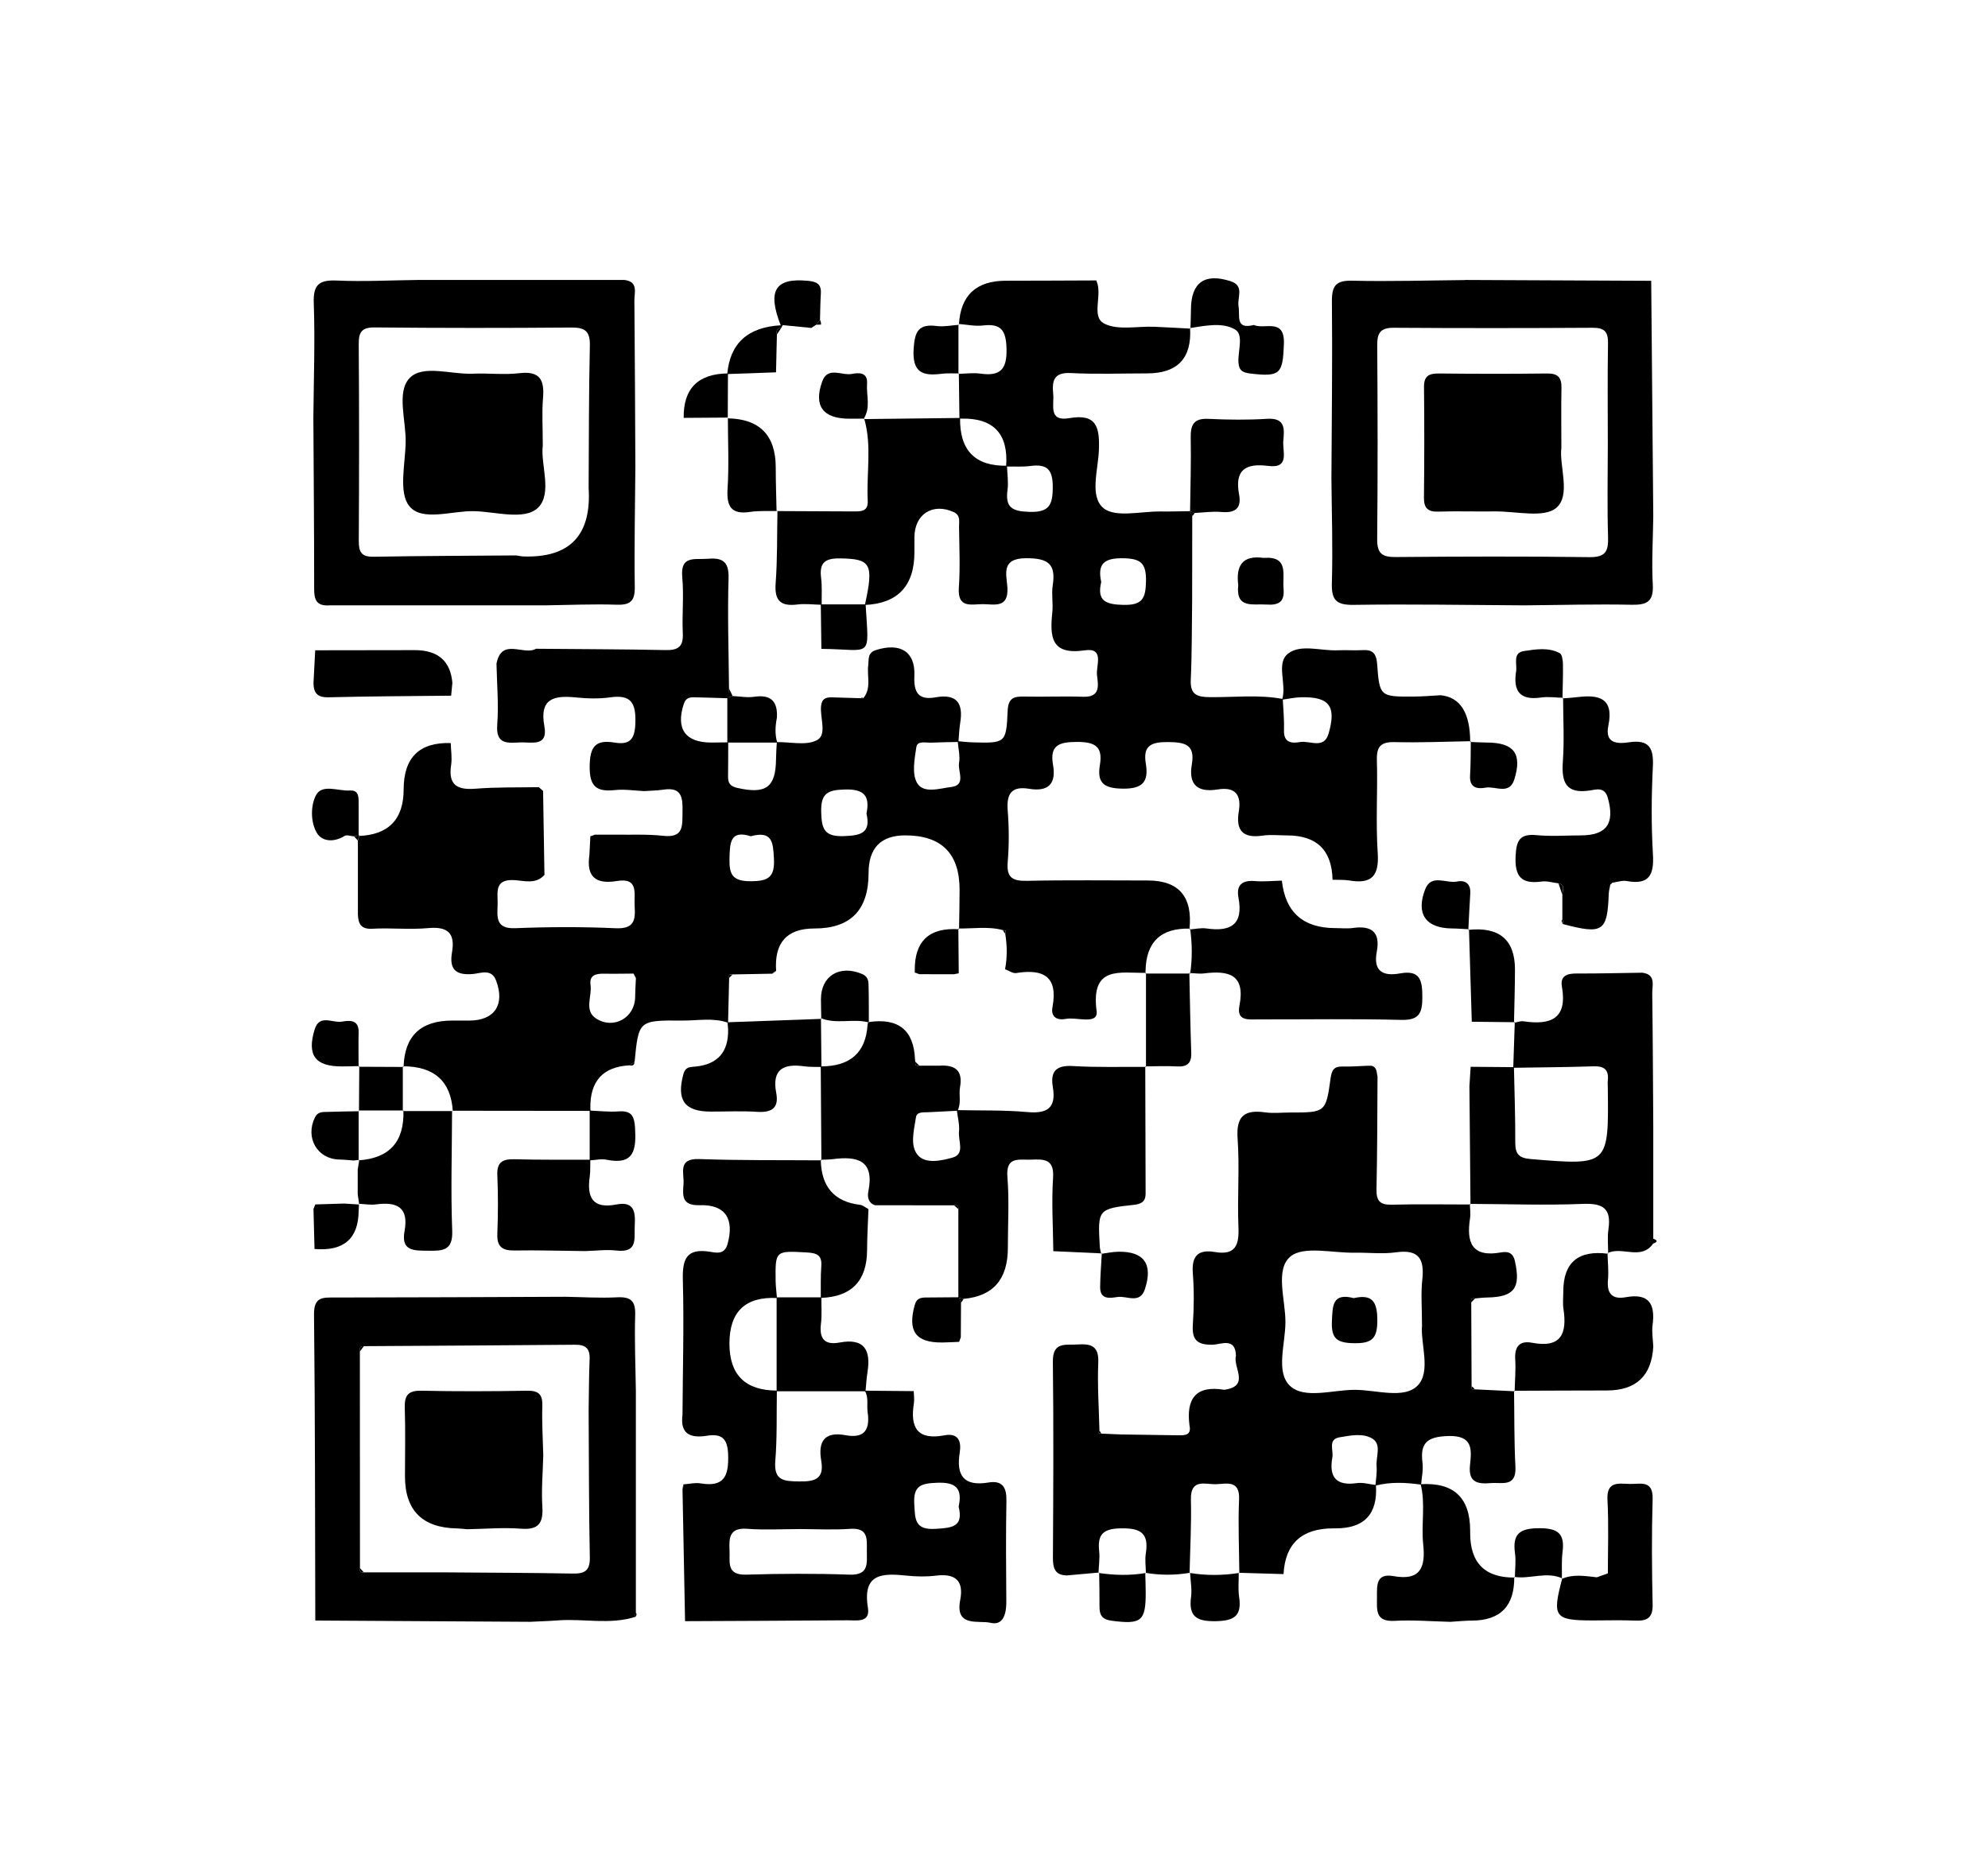 <svg width="300" height="283" viewBox="0 0 300 283" fill="none" xmlns="http://www.w3.org/2000/svg">
<g filter="url(#filter0_b_1131_1989)">
<rect y="0.988" width="300" height="282" rx="50" fill="white"/>
</g>
<g clip-path="url(#clip0_1131_1989)">
<path d="M165.446 42.357C166.441 44.48 164.592 47.769 166.619 48.823C168.661 49.892 171.616 49.209 174.177 49.313C176.003 49.387 177.822 49.498 179.649 49.595L179.589 49.491C179.866 54.069 177.696 56.355 173.078 56.35C169.247 56.35 165.416 56.498 161.593 56.298C159.017 56.164 158.735 57.471 158.935 59.445C159.106 61.101 158.156 63.662 161.355 63.105C165.513 62.378 165.951 64.501 165.832 67.878C165.728 70.892 164.377 74.938 166.53 76.689C168.342 78.166 172.202 77.142 175.157 77.187C176.634 77.209 178.119 77.157 179.604 77.142L179.508 77.105L179.916 77.84C179.916 82.056 179.908 86.273 179.901 90.489C179.842 94.527 179.879 98.573 179.693 102.603C179.589 104.86 180.681 105.194 182.589 105.209C186.249 105.246 189.931 104.793 193.576 105.484C193.651 107.057 193.814 108.646 193.762 110.22C193.703 112.105 194.935 112.209 196.175 111.986C197.652 111.719 199.783 113.122 200.488 110.717C201.706 106.56 200.585 105.127 196.346 105.224C195.388 105.246 194.43 105.461 193.472 105.595C194.237 103.264 192.485 100.094 194.393 98.625C196.308 97.147 199.367 98.268 201.921 98.135C203.146 98.075 204.379 98.187 205.604 98.112C207.133 98.023 207.697 98.595 207.816 100.198C208.18 105.142 208.261 105.15 213.362 105.12C214.706 105.112 216.049 104.994 217.386 104.919C220.355 105.202 221.848 107.547 221.863 111.957L221.959 111.853C218.143 111.919 214.327 112.09 210.518 111.994C208.44 111.942 207.719 112.58 207.779 114.703C207.913 119.38 207.593 124.079 207.905 128.74C208.135 132.162 207.014 133.439 203.666 132.882C202.82 132.741 201.943 132.801 201.09 132.764C200.991 128.305 198.704 126.075 194.23 126.075C192.997 126.075 191.735 125.927 190.525 126.105C187.57 126.543 186.464 125.34 186.939 122.468C187.347 119.988 186.471 118.704 183.776 119.135C180.792 119.617 179.307 118.511 179.856 115.342C180.384 112.313 178.75 112.001 176.233 111.986C173.761 111.971 172.455 112.491 172.907 115.215C173.368 117.977 172.447 119.068 169.388 119.016C166.575 118.971 165.52 118.147 165.981 115.431C166.471 112.55 165.119 111.957 162.447 111.964C159.811 111.979 158.386 112.476 158.905 115.401C159.418 118.303 158.2 119.513 155.297 119.038C152.647 118.6 151.86 119.788 152.068 122.334C152.276 124.91 152.283 127.53 152.068 130.106C151.867 132.526 152.869 132.971 155.037 132.927C161.088 132.793 167.146 132.875 173.197 132.875C177.914 132.875 180.012 135.334 179.493 140.253L179.619 140.142C175.189 140.009 172.94 142.144 172.87 146.548C172.87 146.667 172.855 146.793 172.848 146.912L172.945 146.816C169.062 146.875 164.57 145.65 165.483 152.576C165.765 154.729 162.469 153.437 160.836 153.764C159.574 154.016 158.534 153.519 158.824 151.982C159.692 147.35 157.45 146.185 153.352 146.845C152.832 146.927 152.231 146.474 151.667 146.274C152.016 144.47 151.986 142.666 151.689 140.855C151.927 140.491 151.748 140.38 151.392 140.38C149.157 139.756 146.886 140.157 144.629 140.12L144.725 140.216C144.755 138.242 144.807 136.275 144.807 134.3C144.817 128.817 142.087 126.073 136.618 126.068C132.921 126.068 131.072 127.971 131.072 131.776C131.072 137.344 128.345 140.125 122.891 140.12C118.743 140.12 116.82 142.26 117.122 146.541C116.87 146.593 116.669 146.726 116.528 146.942L110.559 147.053C110.106 146.949 109.92 147.12 110.032 147.58C109.98 149.837 109.92 152.086 109.868 154.343C107.597 153.541 105.251 154.038 102.942 154.016C96.371 153.957 96.371 154.016 95.77 160.207C95.517 160.392 95.265 160.585 95.005 160.771C90.986 160.984 89.014 163.151 89.088 167.274C89.088 167.4 89.103 167.519 89.11 167.645C82.154 167.637 75.19 167.63 68.234 167.623L68.33 167.66C68.038 163.171 65.529 160.922 60.802 160.912L60.906 161.001C61.039 156.344 63.487 154.016 68.248 154.016C69.11 154.016 69.971 154.016 70.825 154.016C74.633 154.009 76.237 151.618 74.856 147.959C74.173 146.14 72.525 146.882 71.396 146.986C68.768 147.231 67.766 146.266 68.211 143.713C68.709 140.84 67.58 139.793 64.64 140.06C61.841 140.32 58.99 140.001 56.169 140.157C54.439 140.253 54.068 139.378 54.009 138.004C54.009 134.278 54.009 130.559 54.009 126.832C54.083 126.573 54.165 126.313 54.239 126.06L54.135 126.157C58.649 125.989 60.908 123.643 60.913 119.12C60.918 114.325 63.287 111.996 68.018 112.135C68.048 113.233 68.241 114.362 68.078 115.438C67.617 118.452 68.961 119.253 71.767 119.023C74.938 118.771 78.13 118.853 81.315 118.793C81.53 118.986 81.738 119.172 81.954 119.365C82.02 123.589 82.094 127.805 82.161 132.029C80.87 133.491 79.132 132.912 77.633 132.823C74.5 132.63 75.145 134.746 75.094 136.505C75.034 138.383 74.752 140.194 77.751 140.075C82.8 139.875 87.878 139.853 92.927 140.083C95.733 140.209 95.911 138.813 95.77 136.728C95.651 134.879 96.445 132.4 93.075 132.957C89.927 133.476 88.465 132.34 88.94 129.067C88.992 128.109 89.036 127.159 89.088 126.202C89.326 126.15 89.556 126.068 89.771 125.957C90.766 125.957 91.761 125.957 92.756 125.957C95.206 126.001 97.671 125.867 100.098 126.135C103.254 126.484 102.949 124.531 102.994 122.49C103.038 120.419 102.912 118.741 100.135 119.164C99.17 119.313 98.19 119.313 97.218 119.387C95.748 119.32 94.248 119.075 92.8 119.231C90.009 119.528 88.954 118.704 88.984 115.646C89.014 112.714 89.831 111.585 92.711 112.06C95.042 112.446 95.807 111.6 95.881 109.106C95.97 106.115 95.272 104.778 92.08 105.239C90.387 105.476 88.62 105.424 86.913 105.253C83.624 104.919 81.374 105.38 82.147 109.589C82.726 112.729 80.239 111.979 78.538 112.038C76.682 112.112 74.797 112.446 75.034 109.373C75.272 106.322 74.982 103.227 74.923 100.154C75.688 96.153 79.028 98.988 80.884 97.905C87.41 97.964 93.929 97.971 100.455 98.105C102.318 98.142 103.135 97.6 103.038 95.603C102.905 92.775 103.216 89.925 102.957 87.119C102.637 83.778 104.835 84.484 106.713 84.328C108.94 84.142 110.024 84.639 109.943 87.267C109.772 92.797 109.965 98.335 110.01 103.873C109.972 104.378 109.928 104.875 109.891 105.38C108.191 105.328 106.498 105.261 104.798 105.231C104.063 105.216 103.484 105.313 103.179 106.256C101.962 109.989 103.409 112.06 107.337 112.06C108.191 112.06 109.037 112.046 109.891 112.031C109.891 113.746 109.891 115.46 109.868 117.175C109.854 118.162 110.173 118.66 111.257 118.905C115.585 119.884 117.063 118.838 117.107 114.562C117.115 113.708 117.181 112.847 117.226 111.994C119.282 111.957 121.673 112.558 123.291 111.697C124.836 110.873 123.729 108.349 123.9 106.582C124.012 105.409 124.65 105.209 125.6 105.239C127.056 105.283 128.511 105.328 129.958 105.372H130.27C131.532 103.873 130.812 102.076 131.02 100.414C131.139 99.501 130.857 98.513 132.215 98.09C135.853 96.954 138.147 98.328 137.984 101.987C137.873 104.511 138.585 105.706 141.206 105.231C144.376 104.667 145.386 106.115 144.903 109.069C144.747 110.027 144.718 110.999 144.636 111.971C143.285 112.001 141.926 112.009 140.568 112.075C139.743 112.112 138.437 111.749 138.288 112.714C138.014 114.51 137.59 116.737 138.377 118.133C139.343 119.832 141.8 118.971 143.522 118.771C145.854 118.504 144.51 116.41 144.725 115.149C144.911 114.094 144.606 112.959 144.525 111.853C145.26 111.912 145.995 112.009 146.737 112.031C151.726 112.164 151.852 112.164 152.06 107.28C152.142 105.328 152.996 105.083 154.57 105.12C157.532 105.187 160.494 105.046 163.449 105.15C166.137 105.246 165.713 103.361 165.543 101.883C165.372 100.473 166.723 97.697 163.701 98.142C158.579 98.899 158.415 96.086 158.801 92.404C158.942 91.061 158.653 89.665 158.861 88.344C159.373 85.078 158.141 84.246 154.874 84.239C150.969 84.239 151.912 86.725 152.023 88.678C152.201 91.825 150.078 91.187 148.341 91.172C146.626 91.164 144.473 91.885 144.695 88.692C144.911 85.627 144.762 82.531 144.725 79.443C144.718 78.649 144.985 77.758 143.879 77.261C140.723 75.858 137.999 77.602 137.991 81.099C137.991 81.841 137.991 82.576 137.991 83.318C137.991 88.41 135.499 91.07 130.515 91.298C131.889 85.063 131.428 84.335 126.759 84.268C124.464 84.239 123.626 84.936 123.908 87.208C124.078 88.544 123.974 89.91 123.997 91.268C122.779 91.246 121.539 91.075 120.344 91.224C117.827 91.536 116.855 90.682 117.048 88.039C117.322 84.402 117.248 80.742 117.322 77.09L117.218 77.127C121.042 77.142 124.865 77.157 128.689 77.179C129.825 77.179 131.035 77.276 130.946 75.576C130.73 71.434 131.607 67.247 130.404 63.15L130.3 63.246C135.163 63.187 140.018 63.135 144.881 63.075C144.802 67.975 147.16 70.377 151.956 70.283C152.001 71.508 152.201 72.763 152.038 73.958C151.689 76.571 152.721 77.157 155.267 77.246C158.319 77.357 158.861 76.251 158.868 73.505C158.868 70.862 158.029 69.994 155.512 70.32C154.302 70.476 153.062 70.387 151.83 70.402C152.196 65.503 149.969 63.093 145.148 63.172C145.03 63.172 144.903 63.172 144.785 63.172C144.755 60.886 144.725 58.599 144.695 56.313L144.666 56.417C145.765 56.395 146.886 56.231 147.969 56.387C150.984 56.81 151.979 55.704 151.889 52.594C151.815 49.862 151.073 48.786 148.318 49.12C147.131 49.261 145.891 48.979 144.673 48.89L144.71 48.986C144.948 44.577 147.304 42.37 151.778 42.365C156.344 42.365 160.91 42.335 165.476 42.32L165.446 42.357ZM95.956 147.595C95.837 147.372 95.725 147.15 95.607 146.927C94.144 146.934 92.681 146.971 91.219 146.942C89.994 146.919 88.895 147.098 89.118 148.656C89.355 150.364 88.101 152.509 89.964 153.712C92.615 155.411 95.792 153.571 95.844 150.52C95.859 149.547 95.918 148.575 95.963 147.602L95.956 147.595ZM113.298 126.202C110.188 125.214 110.143 127.159 110.084 129.572C110.024 131.992 110.559 132.994 113.276 132.986C115.941 132.986 116.944 132.392 116.788 129.549C116.662 127.129 116.565 125.326 113.298 126.194V126.202ZM166.181 87.831C165.505 90.682 166.842 91.224 169.5 91.283C172.365 91.35 172.885 90.355 172.937 87.728C172.989 84.914 172.091 84.276 169.403 84.246C166.575 84.216 165.595 85.129 166.181 87.824V87.831ZM130.76 122.772C131.295 120.115 130.419 119.075 127.523 119.142C124.917 119.209 123.841 119.684 123.923 122.586C123.997 125.185 124.45 126.283 127.352 126.179C129.929 126.09 131.443 125.704 130.753 122.765L130.76 122.772Z" fill="black"/>
<path d="M165.87 237.313C164.244 237.461 162.625 237.602 160.999 237.751C159.188 237.721 158.883 236.652 158.891 235.064C158.95 225.206 159.002 215.348 158.883 205.49C158.846 202.439 160.791 203.018 162.573 202.899C164.563 202.766 165.847 203.055 165.736 205.609C165.587 209.038 165.832 212.49 165.914 215.934C165.669 216.283 165.877 216.35 166.181 216.35C167.176 216.394 168.171 216.432 169.166 216.476C172.046 216.521 174.927 216.558 177.808 216.602C178.832 216.617 179.812 216.602 179.5 215.103C178.981 211.094 180.436 209.023 184.749 209.736C188.706 209.187 186.034 206.358 186.509 204.614C186.457 201.741 184.207 202.914 182.953 202.936C180.688 202.966 179.849 202.224 180.005 199.937C180.176 197.362 180.206 194.749 180.005 192.18C179.797 189.56 180.77 188.513 183.331 188.944C186.479 189.478 187.006 187.86 186.887 185.143C186.702 180.712 187.08 176.25 186.761 171.833C186.516 168.404 187.808 167.432 190.941 167.87C192.151 168.04 193.406 167.892 194.638 167.892C200.036 167.892 200.08 167.892 200.8 162.681C200.971 161.471 201.328 160.914 202.59 160.951C203.822 160.988 205.054 160.884 206.279 160.84C206.524 160.84 206.769 160.84 207.007 160.84C207.831 161.085 207.712 161.842 207.876 162.443C207.839 168.122 207.846 173.801 207.72 179.479C207.683 181.246 208.262 181.847 210.036 181.803C213.986 181.699 217.943 181.773 221.9 181.773L221.811 181.684C221.826 182.419 221.945 183.161 221.833 183.874C221.269 187.526 222.123 189.783 226.481 189.011C227.409 188.847 228.3 188.922 228.611 190.324C229.51 194.37 228.53 195.743 224.402 195.81C223.793 195.818 223.192 195.899 222.583 195.951C222.108 195.87 221.9 196.048 222.019 196.538C222.034 200.754 222.056 204.978 222.071 209.194C221.996 209.595 222.145 209.773 222.561 209.669C224.565 209.766 226.562 209.862 228.567 209.959L228.478 209.877C228.537 213.7 228.485 217.523 228.686 221.338C228.849 224.493 226.659 223.677 224.959 223.818C223.006 223.981 221.558 223.743 221.826 221.145C222.071 218.814 222.353 216.587 218.522 216.714C215.419 216.818 214.275 217.694 214.661 220.737C214.802 221.813 214.535 222.942 214.453 224.048C212.145 223.728 209.836 223.602 207.556 224.204C207.631 223.224 207.816 222.244 207.735 221.279C207.616 219.868 208.499 218.02 207.156 217.144C205.745 216.224 203.8 216.625 202.144 216.907C200.34 217.211 201.261 218.866 201.06 219.943C200.526 222.897 201.61 224.278 204.765 223.818C205.686 223.684 206.68 224.003 207.638 224.107C207.925 228.467 205.906 230.647 201.58 230.647C201.454 230.647 201.335 230.647 201.209 230.647C196.442 230.647 193.938 232.948 193.695 237.55C191.438 237.484 189.182 237.417 186.925 237.35L187.021 237.38C186.991 233.683 186.821 229.979 186.984 226.282C187.11 223.335 185.15 223.914 183.554 223.981C181.928 224.048 179.634 223.046 179.716 226.297C179.805 229.986 179.597 233.683 179.515 237.372L179.582 237.35C177.325 237.736 175.076 237.736 172.819 237.35L172.923 237.38C172.908 236.4 172.759 235.398 172.908 234.447C173.42 231.293 172.046 230.58 169.062 230.647C166.389 230.706 165.61 231.627 165.87 234.084C165.988 235.168 165.81 236.281 165.766 237.38L165.855 237.313H165.87ZM214.587 199.975C214.587 197.31 214.402 195.194 214.632 193.123C214.973 190.02 214.134 188.506 210.682 188.988C208.625 189.278 206.495 189.011 204.394 189.048C201.075 189.107 196.687 187.964 194.713 189.642C192.389 191.609 193.992 196.144 193.978 199.551C193.97 202.832 192.47 207.093 194.683 209.157C196.836 211.161 201.045 209.766 204.342 209.743C207.631 209.714 211.9 211.221 213.956 209.068C215.983 206.945 214.327 202.706 214.595 199.975H214.587Z" fill="black"/>
<path d="M103.379 244.662C103.253 238.019 103.119 231.375 102.993 224.731C103.089 224.501 103.134 224.256 103.126 224.011C103.98 223.952 104.871 223.722 105.688 223.855C109.214 224.449 109.979 222.838 109.883 219.587C109.808 217.011 108.873 216.321 106.631 216.677C104.106 217.071 102.607 216.358 102.993 213.478C103.03 206.715 103.23 199.953 103.045 193.198C102.956 190.028 103.565 188.328 107.15 188.907C108.086 189.056 109.341 189.382 109.793 187.734C110.833 183.964 109.489 181.759 105.599 181.878C102.77 181.967 103.037 180.334 103.149 178.619C103.253 177.001 102.236 174.796 105.517 174.915C111.657 175.137 117.812 175.063 123.959 175.108L123.862 175.011C123.917 179.089 125.894 181.36 129.794 181.826C130.232 181.878 130.633 182.249 131.056 182.471C130.982 184.535 130.856 186.599 130.848 188.67C130.824 193.312 128.495 195.712 123.862 195.87C123.877 194.274 123.818 192.678 123.937 191.09C124.063 189.42 123.276 189.1 121.769 189.011C117.002 188.751 116.987 188.692 117.047 193.332C117.062 194.185 117.181 195.039 117.247 195.885C112.461 195.657 110.071 197.956 110.076 202.781C110.08 207.482 112.466 209.841 117.232 209.855C117.173 213.411 117.284 216.974 116.995 220.508C116.757 223.462 118.316 223.529 120.536 223.566C122.875 223.61 124.419 223.269 123.929 220.448C123.424 217.523 124.412 216.002 127.597 216.588C130.5 217.123 131.309 215.72 130.93 213.099C130.774 212.023 131.123 210.88 130.492 209.87C132.957 209.892 135.422 209.915 137.887 209.937C137.901 210.553 138.005 211.184 137.909 211.785C137.33 215.423 138.421 217.382 142.504 216.61C144.62 216.21 145.103 217.501 144.828 219.223C144.271 222.69 145.452 224.345 149.157 223.729C151.295 223.373 151.918 224.486 151.874 226.513C151.777 231.575 151.822 236.638 151.859 241.701C151.874 243.467 151.436 245.375 149.461 244.9C147.724 244.484 144.078 245.65 144.902 241.456C145.467 238.546 144.175 237.425 141.265 237.781C139.802 237.959 138.288 237.937 136.825 237.781C133.172 237.403 130.121 237.403 130.975 242.636C131.353 244.967 129.208 244.506 127.827 244.521C119.675 244.588 111.523 244.618 103.364 244.655L103.379 244.662ZM120.529 230.759C117.938 230.759 115.332 230.915 112.756 230.714C110.135 230.514 109.986 231.999 110.09 233.914C110.187 235.673 109.526 237.722 112.622 237.633C117.797 237.477 122.994 237.447 128.168 237.633C131.183 237.744 130.804 235.903 130.811 234.047C130.819 232.273 131.056 230.529 128.295 230.722C125.718 230.9 123.112 230.759 120.521 230.751L120.529 230.759ZM144.665 227.359C145.259 224.635 144.271 223.648 141.406 223.766C139.045 223.863 137.805 224.16 137.968 226.958C138.102 229.274 137.998 230.922 141.213 230.722C143.692 230.566 145.415 230.432 144.665 227.359Z" fill="black"/>
<path d="M221.113 42.25C230.467 42.294 239.822 42.332 249.176 42.376C249.28 54.224 249.384 66.063 249.488 77.911C249.444 81.355 249.228 84.799 249.414 88.229C249.547 90.753 248.575 91.309 246.251 91.265C240.839 91.153 235.427 91.309 230.014 91.354C221.425 91.309 212.835 91.153 204.245 91.28C201.632 91.317 200.912 90.537 200.986 87.984C201.142 82.721 200.963 77.443 200.919 72.173C200.963 63.28 201.082 54.394 200.993 45.509C200.971 43.133 201.58 42.302 204.067 42.361C209.746 42.495 215.426 42.317 221.105 42.265L221.113 42.25ZM242.628 66.999C242.628 61.936 242.569 56.873 242.658 51.818C242.688 50.059 242.123 49.458 240.341 49.465C230.341 49.525 220.333 49.532 210.333 49.465C208.365 49.45 207.816 50.2 207.831 52.078C207.898 61.832 207.92 71.579 207.823 81.333C207.801 83.463 208.514 84.087 210.585 84.064C220.341 83.983 230.096 83.946 239.851 84.079C242.264 84.109 242.732 83.226 242.665 81.073C242.524 76.389 242.621 71.69 242.628 67.006V66.999Z" fill="black"/>
<path d="M172.826 160.937C172.848 167.061 172.863 173.192 172.877 179.317C172.877 180.534 173.078 181.61 171.155 181.818C165.639 182.419 165.646 182.531 165.966 188.15C165.988 188.514 166.114 188.863 166.188 189.226L166.263 189.152C163.827 189.041 161.385 188.929 158.95 188.818C158.913 185.129 158.668 181.425 158.913 177.75C159.113 174.803 157.465 174.944 155.512 175.004C153.708 175.063 151.77 174.492 152.023 177.632C152.312 181.18 152.09 184.765 152.09 188.336C152.09 193.062 149.862 195.62 145.408 196.011C145.148 195.967 144.881 195.922 144.621 195.878C144.621 191.409 144.621 186.94 144.621 182.471C144.688 181.952 144.406 181.826 143.96 181.9C139.988 181.9 136.016 181.885 132.044 181.885C130.99 181.529 130.879 180.593 131.042 179.777C131.985 175.1 129.379 174.44 125.682 174.929C125.08 175.011 124.464 174.989 123.855 175.019L123.952 175.115C123.922 170.387 123.885 165.658 123.855 160.929C128.305 160.949 130.661 158.849 130.923 154.627C130.931 154.508 130.975 154.39 130.998 154.271L131.101 154.241C135.576 153.583 137.902 155.464 138.08 159.883C138.08 160.002 138.117 160.12 138.132 160.239C138.051 160.714 138.244 160.922 138.726 160.826H141.703C144.027 160.67 145.349 161.442 144.873 164.077C144.666 165.242 145.096 166.489 144.495 167.625C143.025 167.699 141.555 167.766 140.077 167.848C139.365 167.885 138.355 167.736 138.221 168.62C137.932 170.542 137.278 172.888 138.503 174.321C139.676 175.701 142.104 175.16 143.775 174.685C145.653 174.15 144.576 172.146 144.717 170.802C144.829 169.733 144.517 168.62 144.391 167.529C147.947 167.61 151.525 167.506 155.059 167.826C158.103 168.1 159.41 167.157 158.875 164.032C158.482 161.709 159.358 160.729 161.867 160.878C165.542 161.1 169.24 160.981 172.922 161.011L172.818 160.929L172.826 160.937Z" fill="black"/>
<path d="M249.487 169.864C249.487 175.55 249.487 181.236 249.487 186.922C249.487 187.167 249.487 187.412 249.487 187.657C247.639 190.285 244.758 188.014 242.59 189.12L242.679 189.194C242.679 187.962 242.546 186.707 242.724 185.497C243.192 182.357 241.878 181.555 238.849 181.682C233.184 181.912 227.497 181.704 221.817 181.682L221.906 181.771C221.855 175.825 221.795 169.871 221.743 163.926C221.803 162.946 221.862 161.973 221.929 160.993C224.104 161.016 226.287 161.031 228.462 161.045C228.544 164.846 228.677 168.647 228.663 172.447C228.663 174.132 229.197 174.763 230.964 174.912C242.776 175.899 242.769 175.936 242.627 164.163C242.627 163.792 242.59 163.421 242.627 163.057C242.798 161.461 242.1 160.867 240.512 160.919C236.458 161.053 232.412 161.075 228.358 161.142C228.432 158.848 228.514 156.547 228.588 154.253L228.477 154.35C228.959 154.268 229.457 154.06 229.91 154.127C233.978 154.728 236.562 153.786 235.701 148.894C235.411 147.231 236.517 146.904 237.95 146.912C241.239 146.927 244.535 146.838 247.824 146.793C249.933 147.053 249.317 148.708 249.332 149.926C249.421 156.569 249.443 163.22 249.487 169.871V169.864Z" fill="black"/>
<path d="M179.478 140.27C180.339 140.21 181.222 139.995 182.054 140.114C185.699 140.641 187.659 139.55 186.894 135.482C186.531 133.567 187.429 132.802 189.374 132.965C190.718 133.077 192.084 132.928 193.442 132.898C193.957 137.674 196.655 140.062 201.535 140.062C202.396 140.062 203.28 140.166 204.126 140.047C206.955 139.639 208.335 140.633 207.764 143.625C207.2 146.594 208.707 147.366 211.283 146.898C214.327 146.349 214.639 147.967 214.639 150.476C214.639 152.911 214.171 153.988 211.416 153.913C204.26 153.728 197.088 153.854 189.923 153.839C188.491 153.839 186.568 154.158 187.035 151.783C187.963 147.062 185.432 146.431 181.705 146.898C180.977 146.988 180.227 146.861 179.485 146.832L179.604 146.936C179.938 144.679 179.908 142.422 179.604 140.166L179.478 140.277V140.27Z" fill="black"/>
<path d="M235.181 133.308C234.335 133.205 233.459 132.922 232.642 133.034C229.546 133.464 228.559 132.247 228.715 129.152C228.834 126.806 229.361 125.796 231.87 126.034C234.068 126.242 236.31 126.078 238.53 126.071C242.472 126.071 243.712 124.26 242.628 120.4C242.153 118.707 240.868 119.145 239.97 119.286C236.325 119.858 235.612 118.098 235.842 114.921C236.072 111.729 235.887 108.515 235.879 105.308L235.79 105.398C236.525 105.338 237.26 105.301 237.988 105.212C241.247 104.796 243.578 105.308 242.709 109.51C242.153 112.205 244.038 112.286 245.835 112.019C248.834 111.574 249.569 112.85 249.428 115.664C249.206 120.073 249.176 124.505 249.436 128.907C249.621 132.017 248.894 133.576 245.486 132.96C244.803 132.833 244.046 133.115 243.326 133.212L243.044 133.197L243.006 133.487C242.925 133.962 242.784 134.429 242.769 134.904C242.561 140.605 241.885 141.051 235.827 139.447C235.909 139.202 235.887 138.972 235.768 138.742C235.768 137.488 235.768 136.241 235.768 134.986C235.827 134.34 236.25 133.576 235.204 133.308H235.181Z" fill="black"/>
<path d="M179.477 146.816C179.566 150.832 179.625 154.856 179.766 158.864C179.826 160.475 179.143 161.024 177.591 160.935C176.01 160.846 174.413 160.92 172.832 160.928L172.936 161.009C172.936 156.281 172.936 151.552 172.936 146.824L172.839 146.92C175.096 146.92 177.346 146.92 179.603 146.92L179.484 146.816H179.477Z" fill="black"/>
<path d="M221.58 140.327C226.277 139.832 228.623 141.834 228.618 146.333C228.611 149.005 228.522 151.677 228.47 154.357L228.581 154.261C226.421 154.238 224.26 154.216 222.1 154.194C221.959 149.539 221.818 144.893 221.677 140.238L221.58 140.335V140.327Z" fill="black"/>
<path d="M235.871 105.305C234.765 105.282 233.629 105.104 232.553 105.26C229.338 105.743 228.321 104.258 228.789 101.311C228.967 100.198 228.224 98.52 229.969 98.253C231.751 97.986 233.666 97.659 235.374 98.564C235.73 98.757 235.849 99.648 235.856 100.22C235.886 101.942 235.819 103.664 235.782 105.394L235.871 105.305Z" fill="black"/>
<path d="M221.669 140.234C220.816 140.196 219.969 140.122 219.115 140.115C215.188 140.085 213.614 137.94 215.069 134.199C215.99 131.838 218.247 133.36 219.873 133.033C221.172 132.773 221.966 133.397 221.87 134.859C221.751 136.678 221.677 138.497 221.58 140.315L221.669 140.226V140.234Z" fill="black"/>
<path d="M166.195 189.217C167.034 189.106 167.873 188.92 168.719 188.905C172.632 188.816 174.035 190.768 172.765 194.569C172.008 196.833 170.07 195.534 168.675 195.727C167.591 195.883 166.002 196.217 166.017 194.242C166.032 192.543 166.18 190.843 166.269 189.15L166.195 189.224V189.217Z" fill="black"/>
<path d="M221.862 111.971C222.716 112.001 223.577 112.053 224.431 112.06C228.462 112.09 229.732 113.723 228.521 117.62C227.772 120.033 225.648 118.585 224.163 118.867C222.849 119.12 221.721 118.837 221.84 117.011C221.958 115.304 221.921 113.582 221.951 111.867L221.855 111.964L221.862 111.971Z" fill="black"/>
<path d="M235.182 133.305C236.236 133.572 235.813 134.337 235.746 134.982C235.56 134.426 235.367 133.861 235.182 133.305Z" fill="black"/>
<path d="M235.754 138.742C235.872 138.965 235.895 139.202 235.813 139.447C235.754 139.291 235.687 139.136 235.657 138.98C235.642 138.913 235.724 138.824 235.754 138.742Z" fill="black"/>
<path d="M166.181 216.341C165.876 216.341 165.669 216.275 165.914 215.926C166.04 216.045 166.129 216.186 166.181 216.341Z" fill="black"/>
<path d="M242.992 133.493L243.029 133.203L243.311 133.218C243.23 133.337 243.126 133.433 242.992 133.493Z" fill="black"/>
<path d="M242.584 189.129C242.613 190.465 242.777 191.816 242.65 193.137C242.457 195.23 243.296 196.136 245.338 195.765C248.85 195.127 249.807 196.789 249.384 199.966C249.243 201.035 249.443 202.149 249.488 203.24C249.231 207.634 246.897 209.834 242.487 209.839C237.817 209.839 233.147 209.869 228.478 209.884L228.567 209.965C228.604 208.362 228.752 206.751 228.656 205.155C228.537 203.233 229.294 202.275 231.21 202.639C235.634 203.485 236.496 201.206 235.931 197.502C235.805 196.656 235.909 195.772 235.909 194.911C235.909 190.527 238.159 188.624 242.658 189.203L242.569 189.129H242.584Z" fill="black"/>
<path d="M218.885 244.754C216.071 244.687 213.25 244.449 210.451 244.605C207.497 244.776 207.793 242.935 207.793 241.049C207.793 239.268 207.615 237.375 210.31 237.858C214.334 238.585 215.143 236.544 214.772 233.099C214.446 230.078 215.136 226.998 214.386 223.984C219.365 223.677 221.855 226.013 221.855 230.991V231.362C221.855 235.881 224.102 238.117 228.596 238.073L228.507 237.984C228.556 242.353 226.433 244.548 222.137 244.568C221.053 244.568 219.962 244.687 218.878 244.754H218.885Z" fill="black"/>
<path d="M242.635 237.447C242.635 233.75 242.776 230.039 242.576 226.349C242.42 223.484 244.246 223.9 245.932 223.944C247.52 223.989 249.48 223.276 249.391 226.238C249.235 231.538 249.272 236.846 249.391 242.146C249.436 244.232 248.485 244.647 246.704 244.566C244.61 244.477 242.509 244.544 240.408 244.544C234.55 244.544 234.194 244.054 235.753 238.197L235.686 238.271C237.416 237.514 239.198 237.84 240.965 238.033C241.522 237.833 242.078 237.64 242.635 237.44V237.447Z" fill="black"/>
<path d="M228.603 238.07C228.618 236.838 228.789 235.584 228.618 234.374C228.21 231.419 229.405 230.625 232.308 230.625C235.107 230.625 236.154 231.449 235.797 234.203C235.626 235.539 235.723 236.912 235.693 238.271C235.693 238.271 235.76 238.189 235.76 238.197C233.377 237.113 230.92 238.338 228.521 237.974L228.611 238.063L228.603 238.07Z" fill="black"/>
<path d="M80.135 244.751C69.281 244.684 58.434 244.618 47.58 244.558C47.536 229.163 47.558 213.767 47.387 198.372C47.358 195.647 48.753 195.811 50.58 195.811C62.161 195.803 73.743 195.744 85.332 195.699C87.923 195.744 90.522 195.914 93.105 195.781C95.169 195.677 95.919 196.293 95.852 198.446C95.734 202.261 95.904 206.092 95.956 209.914C95.956 221.049 95.956 232.184 95.956 243.319C95.838 243.534 95.815 243.764 95.897 243.994C92.044 245.234 88.087 244.239 84.189 244.536C82.838 244.64 81.487 244.677 80.128 244.744L80.135 244.751ZM54.901 237.284C59.11 237.284 63.312 237.284 67.522 237.291C73.802 237.343 80.091 237.35 86.372 237.469C88.168 237.506 89.052 237.105 89.007 235.042C88.859 227.656 88.874 220.262 88.829 212.876C88.874 210.286 88.866 207.688 88.978 205.104C89.044 203.486 88.339 202.922 86.795 202.937C76.171 203.033 65.539 203.085 54.915 203.152C54.329 203.137 54.24 203.493 54.306 203.969C54.306 214.858 54.314 225.741 54.321 236.63C54.24 237.091 54.388 237.358 54.908 237.284H54.901Z" fill="black"/>
<path d="M89.081 175.019C89.052 175.872 89.111 176.733 88.992 177.58C88.547 180.697 89.43 182.472 92.994 181.774C95.763 181.232 95.897 182.954 95.785 184.995C95.681 186.881 96.312 189.093 93.038 188.722C91.479 188.544 89.876 188.766 88.287 188.803C84.738 188.766 81.182 188.655 77.633 188.714C75.777 188.744 74.968 188.128 75.05 186.183C75.168 183.251 75.176 180.304 75.05 177.364C74.953 175.316 75.911 174.9 77.693 174.945C81.486 175.048 85.288 175.004 89.089 175.019H89.081Z" fill="black"/>
<path d="M53.98 180.242C53.98 179.01 53.98 177.778 53.98 176.546C54.061 176.033 54.135 175.529 54.217 175.016L54.128 175.106C58.781 174.794 61.03 172.287 60.877 167.586L60.788 167.675C63.297 167.675 65.806 167.675 68.316 167.675L68.219 167.638C68.204 173.673 68.011 179.708 68.241 185.728C68.36 188.757 66.823 188.772 64.641 188.749C62.525 188.727 60.483 188.861 61.047 185.787C61.715 182.158 59.874 181.341 56.749 181.757C55.91 181.868 55.034 181.705 54.172 181.668L54.21 181.779C54.135 181.267 54.054 180.755 53.98 180.242Z" fill="black"/>
<path d="M88.984 167.598C90.439 167.65 91.902 167.835 93.35 167.724C95.332 167.575 95.733 168.466 95.837 170.27C96.015 173.469 95.733 175.882 91.523 175.013C90.722 174.85 89.831 175.073 88.984 175.117C88.984 172.608 88.984 170.107 88.984 167.598Z" fill="black"/>
<path d="M47.462 188.488C47.41 186.476 47.358 184.465 47.306 182.453C47.395 182.223 47.491 181.993 47.58 181.763C49.028 181.718 50.483 181.673 51.931 181.629C52.688 181.681 53.453 181.725 54.21 181.777L54.173 181.666C54.158 182.03 54.129 182.393 54.121 182.757C54.081 186.944 51.862 188.854 47.462 188.488Z" fill="black"/>
<path d="M53.408 175.135C52.673 175.083 51.938 175.002 51.203 174.987C47.87 174.92 46.021 171.691 47.528 168.625C47.959 167.757 48.657 167.823 49.369 167.801C50.966 167.749 52.562 167.727 54.165 167.697L54.121 167.586C54.121 170.095 54.121 172.604 54.121 175.113L54.21 175.024C53.943 175.061 53.675 175.098 53.408 175.135Z" fill="black"/>
<path d="M54.208 160.884C53.347 160.906 52.478 160.936 51.617 160.936C47.564 160.951 46.287 159.258 47.482 155.354C48.202 153.001 50.177 154.411 51.558 154.181C52.679 153.995 54.171 153.795 54.119 155.799C54.075 157.529 54.112 159.258 54.112 160.988L54.216 160.884H54.208Z" fill="black"/>
<path d="M54.105 160.987C56.37 160.994 58.627 161.009 60.891 161.016L60.787 160.927V167.675L60.876 167.586C58.627 167.586 56.377 167.586 54.128 167.586L54.172 167.697C54.187 165.426 54.202 163.154 54.217 160.883L54.113 160.987H54.105Z" fill="black"/>
<path d="M179.589 77.152C179.634 73.455 179.76 69.766 179.686 66.076C179.649 64.102 180.139 63.107 182.351 63.211C185.306 63.352 188.276 63.389 191.223 63.204C194.022 63.026 193.814 64.8 193.658 66.529C193.517 68.118 194.668 70.731 191.394 70.315C187.934 69.87 186.293 70.924 186.984 74.621C187.385 76.736 186.368 77.449 184.311 77.263C182.975 77.144 181.616 77.352 180.265 77.412C180.005 77.315 179.745 77.219 179.485 77.122L179.582 77.159L179.589 77.152Z" fill="black"/>
<path d="M179.581 49.504C179.581 49.504 179.641 49.6 179.641 49.608C179.67 48.62 179.715 47.641 179.722 46.653C179.759 42.608 181.801 41.175 185.721 42.444C187.844 43.135 186.671 44.924 186.902 46.208C187.154 47.648 186.352 49.771 189.203 49.044C190.836 49.786 193.91 47.878 193.747 51.946C193.576 56.407 193.212 56.912 188.691 56.37C187.495 56.229 186.953 55.903 186.887 54.641C186.798 52.948 187.711 50.513 186.397 49.734C184.466 48.583 181.875 49.162 179.566 49.511L179.581 49.504Z" fill="black"/>
<path d="M190.688 84.195C194.541 83.898 193.502 86.704 193.695 88.827C193.881 90.869 192.938 91.359 191.119 91.233C189.062 91.091 186.456 91.915 186.857 88.285C186.493 85.391 187.466 83.743 190.688 84.195Z" fill="black"/>
<path d="M179.492 77.121C179.752 77.218 180.012 77.314 180.272 77.411C180.19 77.596 180.071 77.752 179.901 77.863C179.767 77.618 179.626 77.374 179.492 77.129V77.121Z" fill="black"/>
<path d="M109.825 63.131C114.645 63.225 117.058 65.694 117.063 70.539C117.063 72.744 117.145 74.948 117.189 77.153L117.293 77.116C115.935 77.153 114.561 77.049 113.225 77.25C110.352 77.688 109.624 76.455 109.795 73.753C110.018 70.19 109.847 66.597 109.839 63.02L109.817 63.131H109.825Z" fill="black"/>
<path d="M109.749 56.449C110.15 51.821 112.837 49.369 117.812 49.092L118.124 49.062C118.034 49.203 117.96 49.352 117.893 49.501C117.225 49.515 117.136 49.931 117.24 50.473C117.196 52.381 117.151 54.288 117.106 56.189C114.656 56.278 112.206 56.359 109.749 56.449Z" fill="black"/>
<path d="M144.667 56.353C143.813 56.368 142.952 56.301 142.105 56.405C139.217 56.776 137.651 56.234 137.873 52.634C138.044 49.91 138.675 48.855 141.407 49.204C142.469 49.338 143.583 49.093 144.674 49.026L144.637 48.93C144.637 51.439 144.637 53.948 144.637 56.464L144.667 56.36V56.353Z" fill="black"/>
<path d="M103.171 63.062C103.111 58.638 105.338 56.401 109.852 56.352C109.845 58.608 109.837 60.872 109.823 63.129L109.845 63.017C107.618 63.032 105.39 63.047 103.163 63.062H103.171Z" fill="black"/>
<path d="M130.382 63.178C129.639 63.178 128.904 63.186 128.162 63.186C124.205 63.186 122.742 61.271 124.078 57.566C124.917 55.236 127.041 56.728 128.555 56.431C129.572 56.23 130.968 56.141 130.842 57.893C130.716 59.69 131.451 61.575 130.285 63.267L130.382 63.178Z" fill="black"/>
<path d="M118.124 49.066C118.124 49.066 117.805 49.096 117.812 49.096C115.763 43.84 116.974 41.903 121.911 42.378C123.232 42.504 123.96 42.846 123.871 44.278C123.789 45.607 123.782 46.936 123.744 48.272C123.551 48.517 123.358 48.769 123.165 49.014C122.92 49.17 122.675 49.326 122.43 49.489C120.997 49.348 119.557 49.207 118.124 49.066Z" fill="black"/>
<path d="M123.165 49.012C123.358 48.767 123.551 48.514 123.744 48.27C123.855 48.492 123.907 48.737 123.9 48.982C123.655 48.99 123.41 49.004 123.157 49.012H123.165Z" fill="black"/>
<path d="M68.257 103.124C68.197 103.747 68.138 104.371 68.079 104.987C61.902 105.054 55.725 105.076 49.548 105.232C47.914 105.269 47.335 104.586 47.306 103.124C47.395 101.461 47.476 99.798 47.566 98.135C52.577 98.128 57.581 98.113 62.592 98.113C66.121 98.113 68.014 99.786 68.272 103.131L68.257 103.124Z" fill="black"/>
<path d="M53.43 126.216C52.947 126.187 52.331 125.942 51.997 126.15C50.416 127.144 48.604 127.04 47.802 125.675C46.837 124.019 46.874 121.54 47.691 119.996C48.611 118.266 51.032 119.402 52.791 119.298C54.232 119.209 54.113 120.412 54.12 121.391C54.12 122.98 54.12 124.576 54.12 126.165L54.224 126.068C53.957 126.12 53.697 126.165 53.43 126.216Z" fill="black"/>
<path d="M53.429 126.219C53.696 126.167 53.956 126.122 54.223 126.07C54.149 126.33 54.067 126.59 53.993 126.842C53.807 126.634 53.622 126.427 53.436 126.219H53.429Z" fill="black"/>
<path d="M63.066 42.25C73.452 42.25 83.838 42.25 94.232 42.25C96.363 42.502 95.717 44.165 95.732 45.375C95.814 53.748 95.836 62.122 95.88 70.495C95.836 76.522 95.702 82.55 95.791 88.578C95.821 90.693 95.145 91.324 93.067 91.257C89.503 91.139 85.932 91.302 82.361 91.354C71.477 91.354 60.593 91.354 49.717 91.354C47.311 91.532 47.408 89.951 47.408 88.251C47.408 79.863 47.334 71.467 47.289 63.079C47.334 57.304 47.556 51.522 47.349 45.754C47.237 42.866 48.232 42.22 50.897 42.339C54.943 42.517 59.005 42.294 63.066 42.25ZM88.828 73.65C88.872 66.487 88.85 59.323 89.013 52.16C89.058 50.015 88.315 49.413 86.251 49.428C76.362 49.51 66.473 49.51 56.577 49.413C54.55 49.391 54.119 50.133 54.134 51.989C54.208 61.877 54.201 71.757 54.142 81.644C54.134 83.352 54.572 84.057 56.406 84.02C63.57 83.886 70.735 83.879 77.906 83.82C78.27 83.871 78.627 83.968 78.99 83.975C85.999 84.208 89.278 80.764 88.828 73.642V73.65Z" fill="black"/>
<path d="M103.119 224.008C103.126 224.26 103.082 224.498 102.985 224.728C103.03 224.49 103.074 224.245 103.119 224.008Z" fill="black"/>
<path d="M95.897 244C95.815 243.762 95.83 243.539 95.956 243.324C96.104 243.562 96.082 243.792 95.897 244Z" fill="black"/>
<path d="M186.932 237.351C186.947 238.569 186.813 239.808 186.991 240.996C187.437 243.965 186.137 244.626 183.339 244.656C180.458 244.685 179.359 243.861 179.738 240.981C179.894 239.801 179.649 238.561 179.589 237.351L179.522 237.373C182.024 237.789 184.526 237.767 187.028 237.373L186.932 237.344V237.351Z" fill="black"/>
<path d="M165.869 237.312L165.78 237.379C168.163 237.728 170.547 237.795 172.93 237.379L172.826 237.35C172.848 238.329 172.893 239.309 172.893 240.289C172.915 244.676 172.217 245.174 167.755 244.587C166.293 244.394 165.914 243.733 165.921 242.457C165.936 240.742 165.892 239.027 165.869 237.32V237.312Z" fill="black"/>
<path d="M249.479 187.668C249.479 187.424 249.479 187.179 249.479 186.934C250.17 187.179 250.17 187.424 249.479 187.668Z" fill="black"/>
<path d="M109.995 103.875C110.18 104.261 110.373 104.647 110.559 105.033C110.292 105.13 110.032 105.219 109.765 105.315L109.869 105.382C109.906 104.877 109.95 104.38 109.987 103.875H109.995Z" fill="black"/>
<path d="M129.929 105.372L130.085 105.246L130.241 105.365L129.929 105.372Z" fill="black"/>
<path d="M117.107 146.562C116.906 146.696 116.706 146.83 116.513 146.963C116.654 146.748 116.854 146.614 117.107 146.562Z" fill="black"/>
<path d="M95.739 160.223C95.762 160.787 95.435 160.868 94.975 160.787C95.227 160.601 95.48 160.408 95.739 160.223Z" fill="black"/>
<path d="M110.536 147.076C110.358 147.254 110.18 147.425 110.009 147.603C109.905 147.143 110.083 146.972 110.536 147.076Z" fill="black"/>
<path d="M151.674 140.87C151.533 140.736 151.436 140.58 151.377 140.395C151.733 140.395 151.904 140.506 151.674 140.87Z" fill="black"/>
<path d="M89.072 126.218C89.302 126.136 89.525 126.054 89.755 125.973C89.54 126.084 89.31 126.166 89.072 126.218Z" fill="black"/>
<path d="M222.581 195.962C222.396 196.155 222.203 196.348 222.017 196.548C221.898 196.058 222.106 195.888 222.581 195.962Z" fill="black"/>
<path d="M222.07 209.195C222.263 209.322 222.426 209.485 222.56 209.67C222.144 209.774 221.996 209.596 222.07 209.195Z" fill="black"/>
<path d="M123.937 153.743C123.922 152.763 123.885 151.783 123.885 150.803C123.885 147.262 126.699 145.562 130.077 146.98C131.146 147.433 131.057 148.264 131.079 149.088C131.124 150.803 131.102 152.518 131.109 154.233L130.998 154.27C128.659 153.683 126.187 154.611 123.878 153.646L123.937 153.75V153.743Z" fill="black"/>
<path d="M145.408 196.011C145.319 196.227 145.185 196.412 145.015 196.568C144.911 196.308 144.814 196.041 144.71 195.781L144.621 195.885C144.881 195.93 145.148 195.974 145.408 196.019V196.011Z" fill="black"/>
<path d="M138.14 160.238C138.341 160.431 138.534 160.632 138.734 160.825C138.252 160.914 138.059 160.713 138.14 160.238Z" fill="black"/>
<path d="M144.628 182.47C144.405 182.277 144.183 182.091 143.96 181.898C144.405 181.824 144.688 181.95 144.628 182.47Z" fill="black"/>
<path d="M117.196 195.781H123.952C123.937 197.117 124.049 198.476 123.885 199.79C123.611 202.032 124.435 203.026 126.699 202.603C130.448 201.905 131.436 203.746 130.909 207.072C130.76 208.022 130.708 208.994 130.612 209.959C126.142 209.959 121.673 209.959 117.196 209.959C117.196 205.231 117.196 200.502 117.196 195.781Z" fill="black"/>
<path d="M144.718 195.77C144.822 196.029 144.918 196.297 145.022 196.556C145.015 198.308 145 200.053 144.992 201.805C144.911 202.035 144.822 202.272 144.74 202.502C143.879 202.532 143.025 202.591 142.164 202.599C138.17 202.621 136.959 200.899 138.021 196.994C138.34 195.814 139.06 195.814 139.922 195.807C141.518 195.784 143.114 195.784 144.718 195.77Z" fill="black"/>
<path d="M54.906 203.153C54.706 203.427 54.498 203.695 54.298 203.969C54.231 203.494 54.327 203.138 54.906 203.153Z" fill="black"/>
<path d="M54.305 236.621C54.498 236.844 54.691 237.059 54.891 237.274C54.371 237.341 54.23 237.081 54.305 236.621Z" fill="black"/>
<path d="M123.886 153.648C123.908 156.105 123.938 158.563 123.96 161.02C123.099 160.99 122.23 161.042 121.384 160.923C118.251 160.478 116.454 161.339 117.137 164.939C117.575 167.255 116.417 167.931 114.234 167.789C111.91 167.634 109.564 167.76 107.233 167.752C103.283 167.752 102.073 166.001 103.12 162.126C103.447 160.923 104.182 161.042 105.021 160.953C108.327 160.596 109.945 158.736 109.876 155.371C109.869 155.007 109.809 154.636 109.772 154.272C114.494 154.101 119.216 153.931 123.945 153.76L123.886 153.648Z" fill="black"/>
<path d="M117.893 49.5C117.678 49.827 117.455 50.146 117.24 50.472C117.136 49.931 117.225 49.522 117.893 49.5Z" fill="black"/>
<path d="M109.764 105.321C110.032 105.225 110.291 105.136 110.559 105.039C111.65 105.091 112.764 105.314 113.818 105.15C116.372 104.772 117.374 105.878 117.24 108.313C116.988 109.567 116.921 110.814 117.285 112.061C114.776 112.061 112.266 112.061 109.757 112.061C109.757 109.812 109.757 107.563 109.757 105.321H109.764Z" fill="black"/>
<path d="M123.862 91.211C126.119 91.211 128.369 91.211 130.626 91.211C131.131 99.606 131.702 97.996 123.951 97.921C123.922 95.687 123.892 93.453 123.862 91.218V91.211Z" fill="black"/>
<path d="M144.621 140.137C144.643 142.386 144.666 144.635 144.68 146.884C144.435 146.929 144.19 146.981 143.953 147.025C142.216 147.025 140.478 147.025 138.734 147.018C138.511 146.907 138.281 146.825 138.043 146.773C138.043 146.647 138.043 146.528 138.043 146.402C138.018 141.997 140.246 139.941 144.725 140.233L144.628 140.137H144.621Z" fill="black"/>
<path d="M138.043 146.773C138.288 146.825 138.518 146.907 138.733 147.018C138.503 146.937 138.273 146.855 138.043 146.773Z" fill="black"/>
<path d="M143.953 147.028C144.198 146.983 144.443 146.931 144.681 146.887C144.436 146.931 144.191 146.983 143.953 147.028Z" fill="black"/>
<path d="M204.274 195.906C207.088 195.268 207.83 196.419 207.845 199.195C207.86 201.979 207.081 202.751 204.311 202.706C201.765 202.661 200.874 202.03 200.993 199.395C201.097 197.027 201.06 195.075 204.274 195.899V195.906Z" fill="black"/>
<path d="M235.612 67.647C235.293 70.334 237.074 74.721 234.877 76.621C233.013 78.24 228.752 77.134 225.552 77.178C222.709 77.215 219.865 77.119 217.029 77.208C215.425 77.26 214.861 76.636 214.883 75.063C214.943 69.503 214.95 63.95 214.891 58.39C214.876 56.691 215.678 56.349 217.17 56.364C222.605 56.423 228.047 56.431 233.481 56.364C235.107 56.342 235.664 56.98 235.634 58.531C235.575 61.367 235.619 64.21 235.619 67.654L235.612 67.647Z" fill="black"/>
<path d="M81.982 219.572C81.923 222.155 81.685 224.753 81.841 227.329C81.997 229.83 81.321 230.907 78.612 230.699C75.916 230.491 73.184 230.736 70.475 230.78C69.985 230.736 69.495 230.669 69.005 230.662C63.743 230.573 61.113 227.95 61.113 222.793C61.113 219.341 61.194 215.882 61.083 212.431C61.024 210.53 61.64 209.832 63.607 209.877C68.908 209.988 74.224 209.973 79.525 209.877C81.299 209.847 81.893 210.434 81.841 212.193C81.759 214.65 81.923 217.115 81.982 219.579V219.572Z" fill="black"/>
<path d="M81.901 67.328C81.567 70.089 83.386 74.469 81.196 76.614C79.184 78.574 74.856 77.223 71.567 77.141C68.189 77.052 63.69 78.767 61.76 76.369C60.111 74.321 61.166 70.015 61.218 66.704C61.27 63.401 59.822 59.148 61.804 57.062C63.801 54.968 68.092 56.542 71.366 56.394C73.705 56.29 76.073 56.594 78.382 56.319C81.471 55.956 82.176 57.322 81.946 60.053C81.76 62.251 81.909 64.485 81.909 67.321L81.901 67.328Z" fill="black"/>
</g>
<defs>
<filter id="filter0_b_1131_1989" x="-4" y="-3.012" width="308" height="290" filterUnits="userSpaceOnUse" color-interpolation-filters="sRGB">
<feFlood flood-opacity="0" result="BackgroundImageFix"/>
<feGaussianBlur in="BackgroundImageFix" stdDeviation="2"/>
<feComposite in2="SourceAlpha" operator="in" result="effect1_backgroundBlur_1131_1989"/>
<feBlend mode="normal" in="SourceGraphic" in2="effect1_backgroundBlur_1131_1989" result="shape"/>
</filter>
<clipPath id="clip0_1131_1989">
<rect width="203" height="203" fill="white" transform="translate(47 41.988)"/>
</clipPath>
</defs>
</svg>
